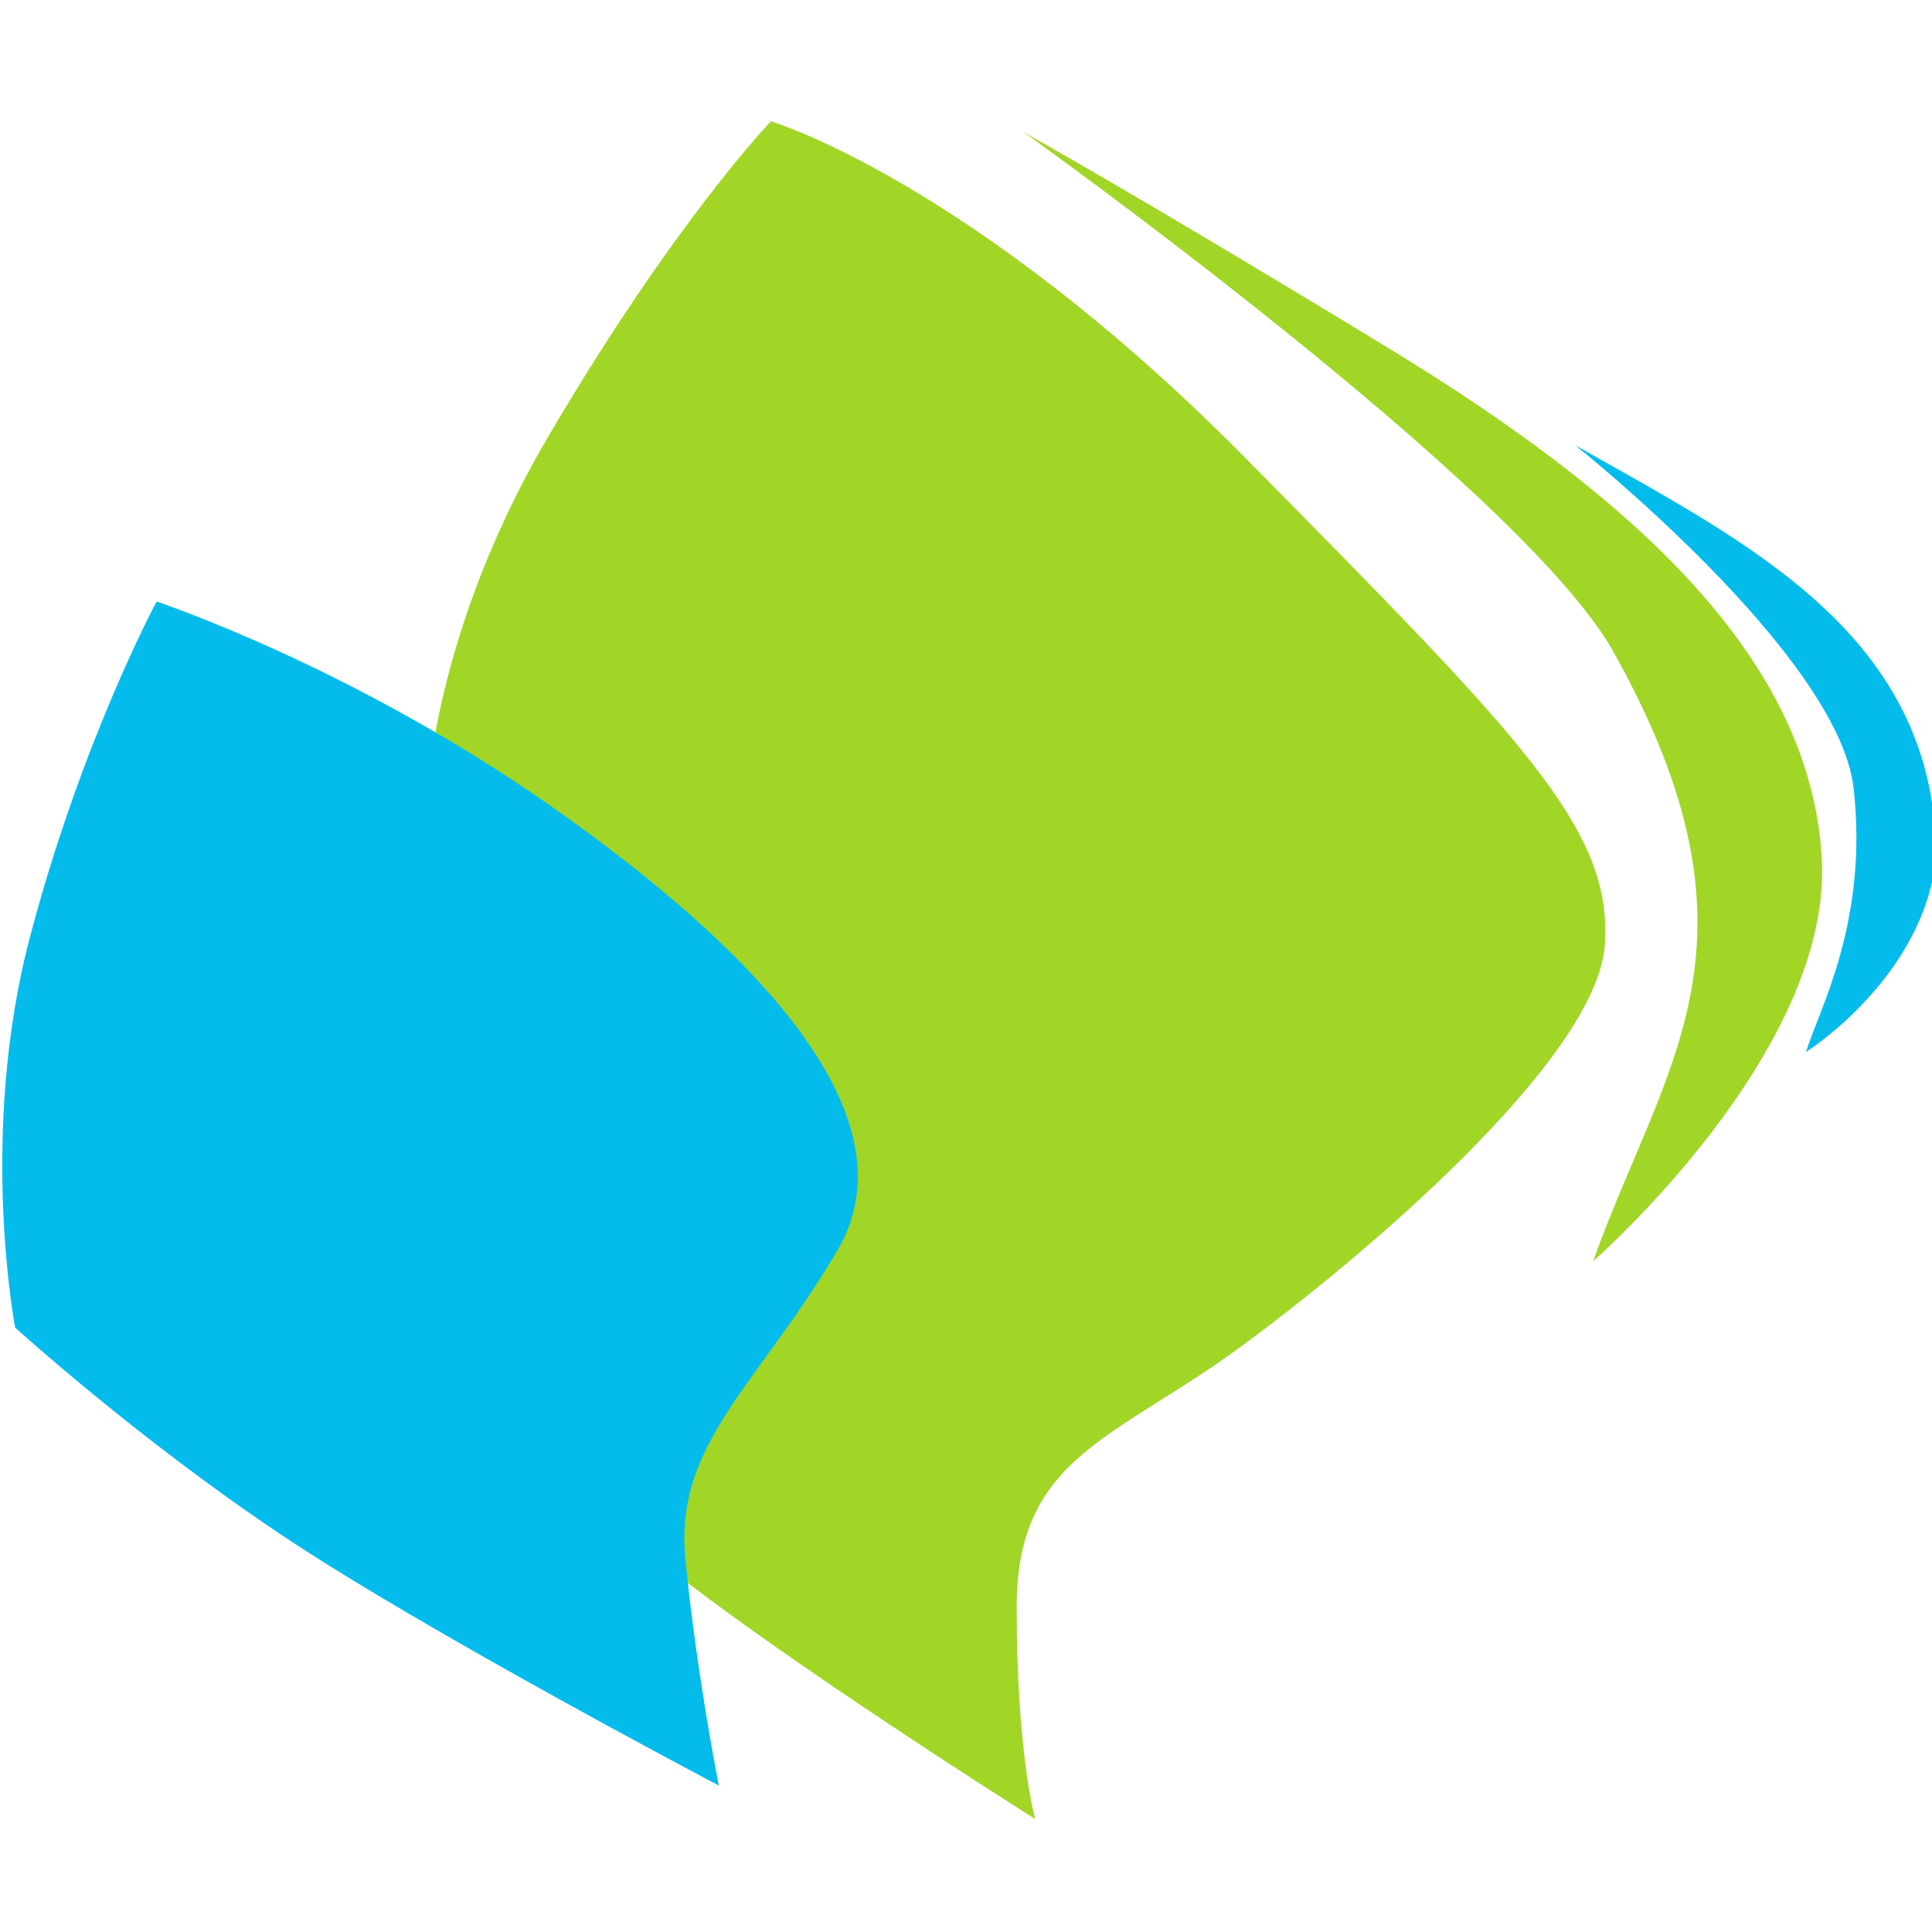 <?xml version="1.0" encoding="UTF-8" standalone="no"?>
<!-- Created with Inkscape (http://www.inkscape.org/) -->

<svg
   xmlns:dc="http://purl.org/dc/elements/1.1/"
   xmlns:cc="http://creativecommons.org/ns#"
   xmlns:rdf="http://www.w3.org/1999/02/22-rdf-syntax-ns#"
   xmlns:svg="http://www.w3.org/2000/svg"
   xmlns="http://www.w3.org/2000/svg"
   xmlns:sodipodi="http://sodipodi.sourceforge.net/DTD/sodipodi-0.dtd"
   xmlns:inkscape="http://www.inkscape.org/namespaces/inkscape"
   width="48"
   height="48"
   viewBox="0 0 48 48"
   id="svg2"
   version="1.1"
   inkscape:version="0.91 r13725"
   sodipodi:docname="logoCristaleria.svg">
  <defs
     id="defs4" />
  <sodipodi:namedview
     id="base"
     pagecolor="#ffffff"
     bordercolor="#666666"
     borderopacity="1.0"
     inkscape:pageopacity="0.0"
     inkscape:pageshadow="2"
     inkscape:zoom="3.959798"
     inkscape:cx="-15.853047"
     inkscape:cy="6.6313482"
     inkscape:document-units="px"
     inkscape:current-layer="layer1"
     showgrid="false"
     inkscape:snap-global="false"
     units="px"
     inkscape:window-width="1323"
     inkscape:window-height="711"
     inkscape:window-x="43"
     inkscape:window-y="27"
     inkscape:window-maximized="1" />
  <g
     inkscape:label="Layer 1"
     inkscape:groupmode="layer"
     id="layer1"
     transform="translate(0,-1004.362)">
    <g
       id="g4247"
       transform="matrix(0.259,0,0,0.259,-54.476,929.526)">
      <path
         sodipodi:nodetypes="cscsssscsc"
         inkscape:connector-curvature="0"
         id="path4241"
         d="m 251.071,368.791 c 0,0 -0.357,-17.143 11.786,-37.857 12.143,-20.714 21.429,-30.357 21.429,-30.357 0,0 19.286,5.714 45.714,32.5 26.429,26.786 35,35.357 34.286,46.429 -0.714,11.071 -23.571,30.357 -35.357,38.929 -11.786,8.571 -21.071,10.357 -21.071,24.643 0,14.286 1.786,20.357 1.786,20.357 0,0 -30.206,-19.001 -39.643,-27.857 -23.214,-21.786 -18.929,-66.786 -18.929,-66.786 z"
         style="fill:#a1d626;fill-opacity:1;fill-rule:evenodd;stroke:none;stroke-width:1px;stroke-linecap:butt;stroke-linejoin:miter;stroke-opacity:1" />
      <path
         sodipodi:nodetypes="czsscscsc"
         inkscape:connector-curvature="0"
         id="path4239"
         d="m 225.357,346.648 c 0,0 18.633,6.158 37.857,19.643 19.224,13.485 35,29.643 27.5,42.5 -7.5,12.857 -15.714,18.571 -14.643,29.643 1.071,11.071 3.214,21.786 3.214,21.786 0,0 -27.857,-14.643 -41.786,-23.929 -13.929,-9.286 -25.714,-20 -25.714,-20 0,0 -3.571,-18.571 1.429,-37.5 5,-18.929 12.143,-32.143 12.143,-32.143 z"
         style="fill:#03bceb;fill-opacity:1;fill-rule:evenodd;stroke:none;stroke-width:1px;stroke-linecap:butt;stroke-linejoin:miter;stroke-opacity:1" />
      <path
         sodipodi:nodetypes="cccssc"
         inkscape:connector-curvature="0"
         id="path4243"
         d="m 308.571,301.648 c 0,0 47.5,33.929 56.429,49.643 15.813,28.114 4.96,39.545 -1.847,58.633 0,0 23.005,-20.087 21.934,-38.658 -1.071,-18.571 -16.872,-33.903 -41.515,-48.903 -24.643,-15 -35,-20.714 -35,-20.714 z"
         style="fill:#a1d626;fill-opacity:1;fill-rule:evenodd;stroke:none;stroke-width:1px;stroke-linecap:butt;stroke-linejoin:miter;stroke-opacity:1" />
      <path
         sodipodi:nodetypes="csccc"
         inkscape:connector-curvature="0"
         id="path4245"
         d="m 361.429,331.648 c 0,0 25.286,20.077 26.715,32.934 1.429,12.857 -3.344,21.24 -4.572,25.28 4.243,-2.828 11.864,-9.846 12.5,-19.107 -0.334,-21.04 -18.112,-29.736 -34.643,-39.107 z"
         style="fill:#03bceb;fill-opacity:1;fill-rule:evenodd;stroke:none;stroke-width:1px;stroke-linecap:butt;stroke-linejoin:miter;stroke-opacity:1" />
    </g>
  </g>
</svg>
